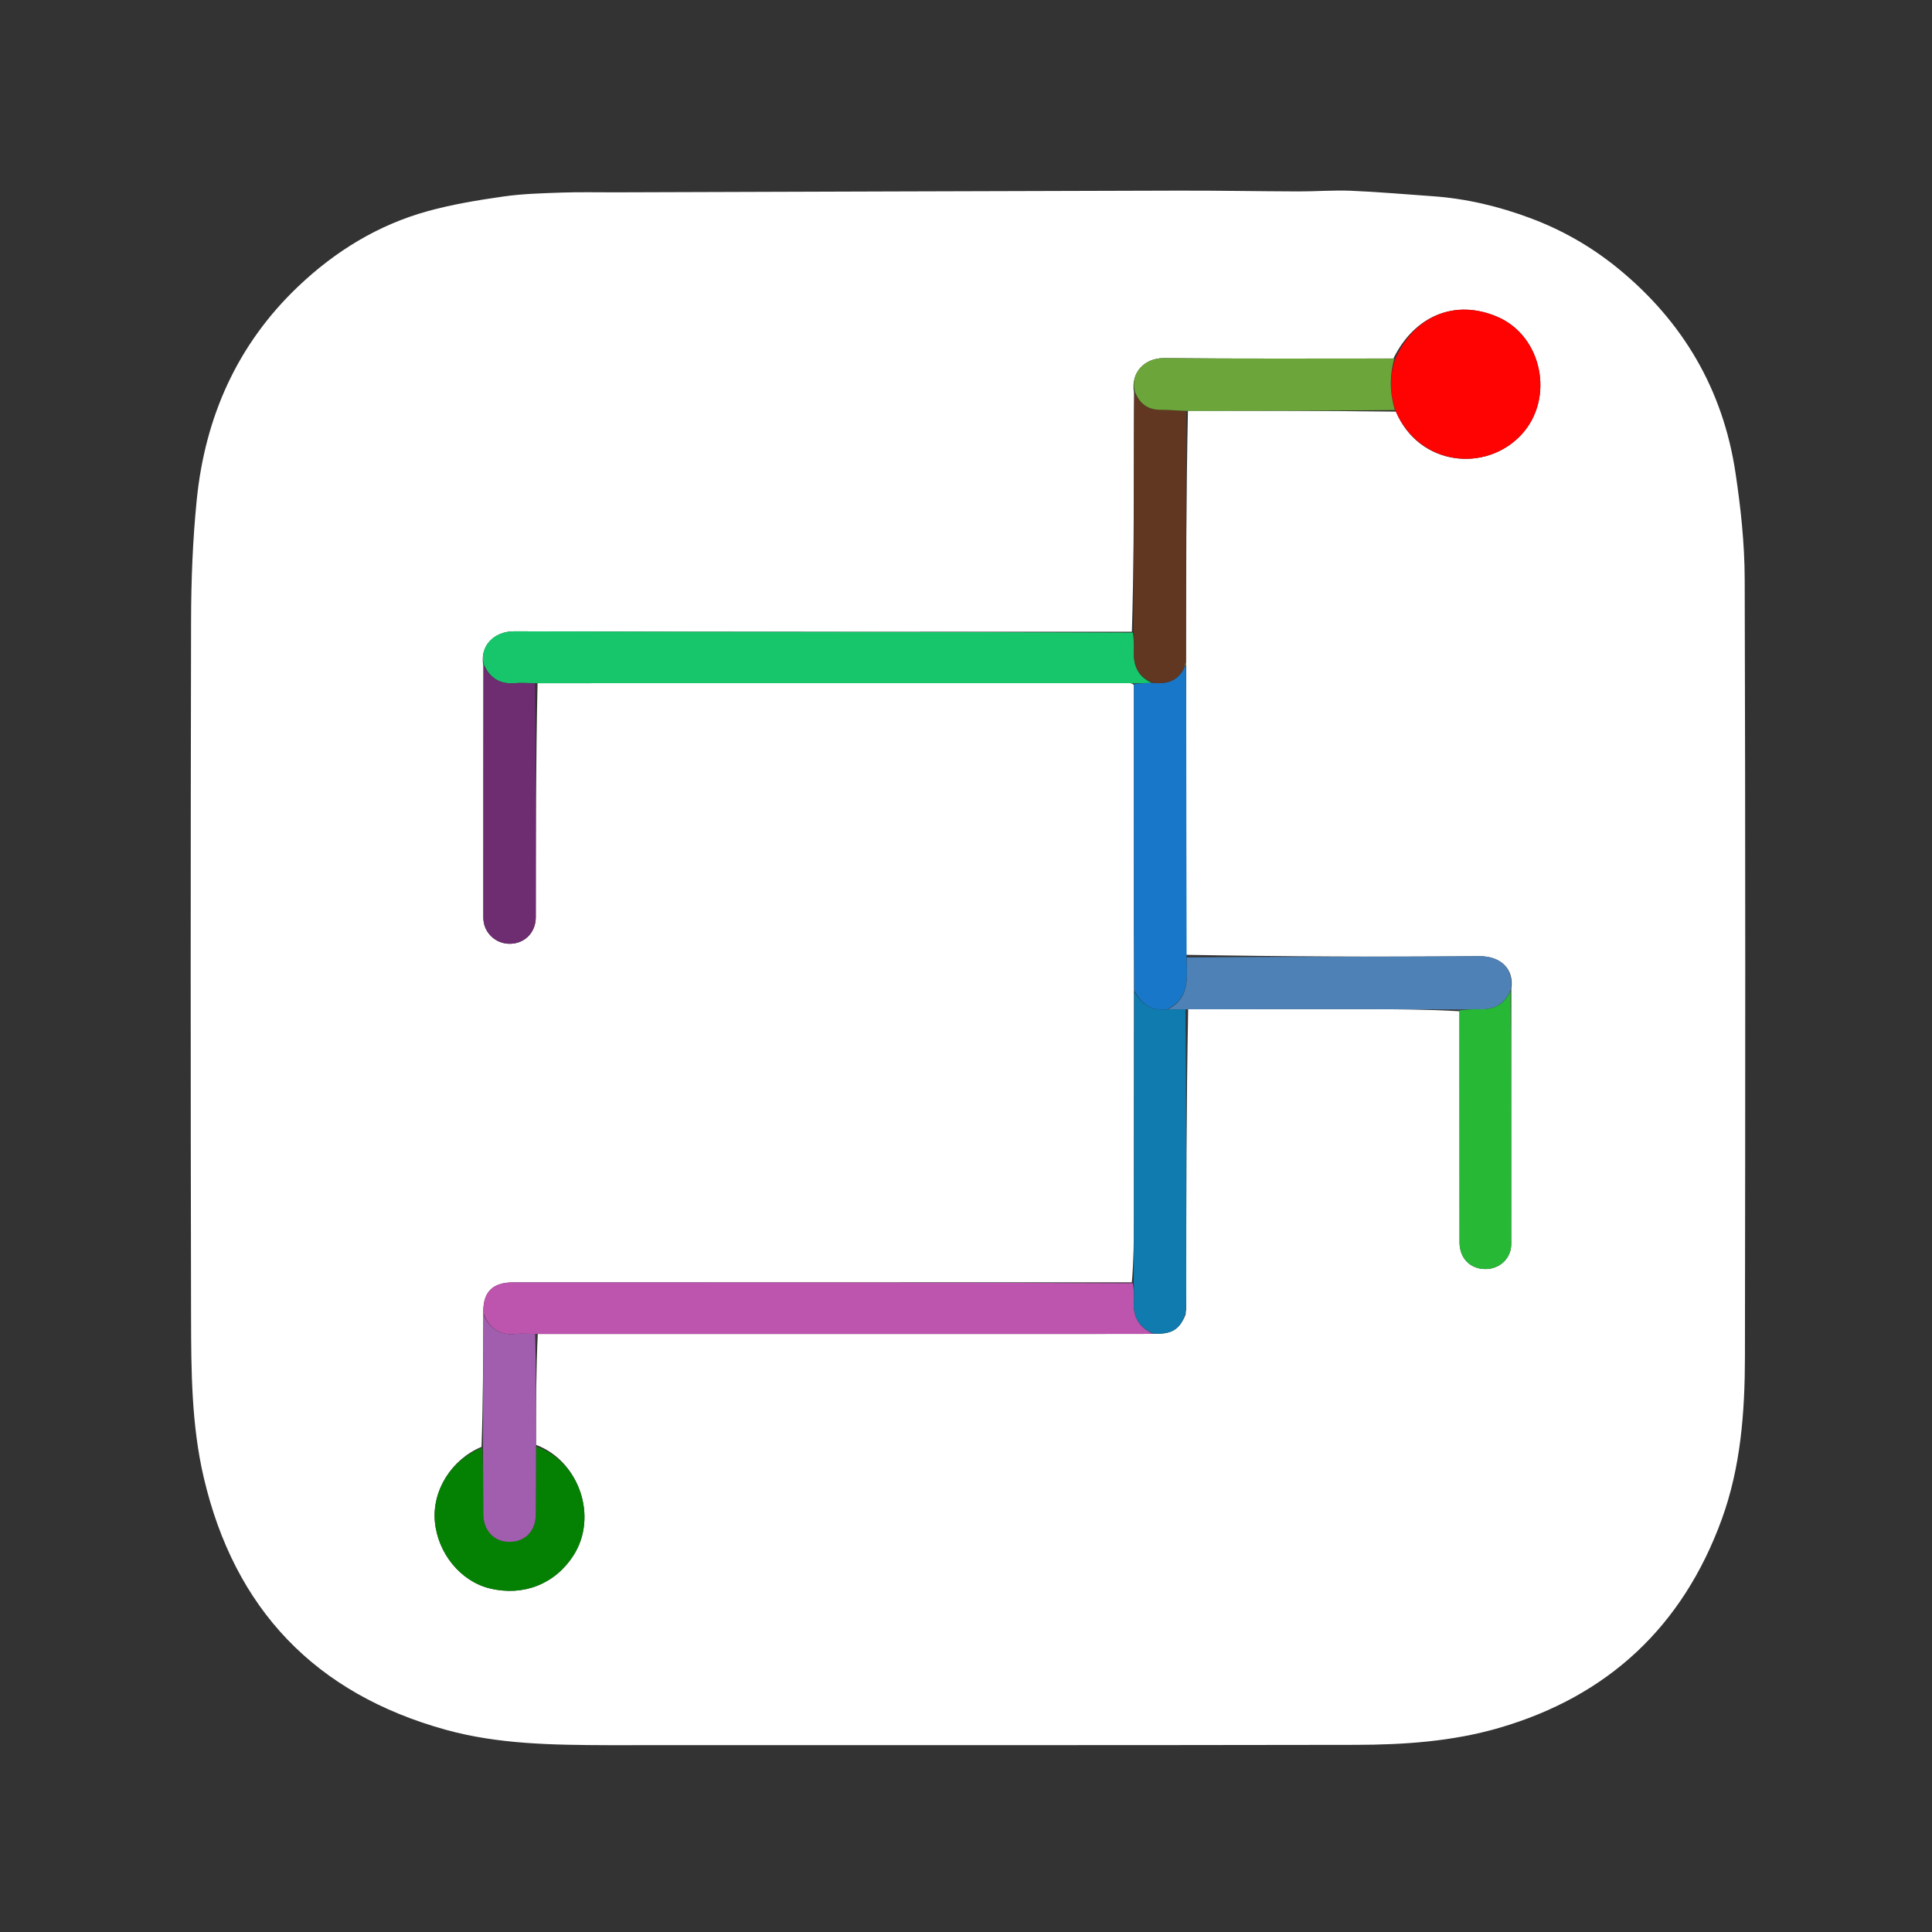 <svg version="1.1" id="Layer_1" xmlns="http://www.w3.org/2000/svg" xmlns:xlink="http://www.w3.org/1999/xlink" x="0px" y="0px"
	 width="100%" viewBox="0 0 1024 1024" enable-background="new 0 0 1024 1024" xml:space="preserve">

<rect x="0" y="0" width="1024" height="1024" fill="#333333" stroke="none"/>

<path fill="#FFFFFF" opacity="1" stroke="none" 
	d="
M322,924.972 
	C292.838,924.875 264.071,924.51 236.28,916.819 
	C167.221,897.708 124.298,852.991 107.98,783.078 
	C101.462,755.153 101.334,726.623 101.271,698.22 
	C100.997,575.074 101.01,451.928 101.277,328.782 
	C101.323,307.506 102.145,286.137 104.27,264.978 
	C108.681,221.069 125.666,182.661 157.981,151.885 
	C177.667,133.136 200.438,119.163 226.736,111.904 
	C239.794,108.3 253.3,106.086 266.734,104.158 
	C276.958,102.69 287.38,102.437 297.729,102.067 
	C307.16,101.73 316.611,101.972 326.053,101.943 
	C425.519,101.632 524.985,101.278 624.452,101.035 
	C645.726,100.983 667.001,101.399 688.276,101.461 
	C697.512,101.488 706.767,100.716 715.98,101.103 
	C730.44,101.711 744.872,102.978 759.314,103.996 
	C777.23,105.257 794.475,109.381 811.294,115.677 
	C828.3,122.043 843.804,130.975 857.781,142.426 
	C892.083,170.528 913.195,206.527 919.815,250.387 
	C922.634,269.059 924.67,288.052 924.726,306.907 
	C925.131,444.383 925.055,581.861 924.85,719.337 
	C924.806,748.476 922.634,777.615 912.574,805.245 
	C891.957,861.866 852.497,898.977 794.503,915.835 
	C769.702,923.044 744.066,924.761 718.43,924.806 
	C586.453,925.037 454.477,924.95 322,924.972 
M284.081,765.79 
	C284.091,746.21 284.1,726.631 285.032,707.026 
	C391.76,707.023 498.487,707.021 605.214,707.009 
	C607.208,707.009 609.201,706.891 612.027,706.918 
	C621.092,707.188 625.253,704.622 628.423,696.648 
	C628.432,696.112 628.442,695.575 628.662,694.121 
	C628.686,691.46 628.729,688.8 628.73,686.14 
	C628.753,635.751 628.771,585.362 629.752,534.894 
	C661.202,534.888 692.653,534.861 724.103,534.885 
	C740.575,534.898 757.046,535.001 773.548,535.991 
	C773.554,576.812 773.539,617.632 773.582,658.453 
	C773.59,666.806 779.122,672.507 787.07,672.624 
	C794.773,672.738 800.979,667.056 800.985,659.344 
	C801.018,614.527 800.93,569.709 801.026,524.025 
	C802.597,513.743 795.588,506.696 783.99,506.796 
	C732.331,507.242 680.665,506.994 628.792,506.079 
	C628.776,466.94 628.774,427.801 628.737,388.662 
	C628.725,376.675 628.617,364.687 628.73,352.174 
	C628.653,351.817 628.577,351.459 628.663,350.165 
	C628.67,306.094 628.678,262.022 629.629,217.663 
	C666.183,217.694 702.737,217.724 739.85,218.166 
	C752.196,247.283 787.848,250.588 806.521,230.225 
	C824.011,211.151 817.513,178.195 793.734,167.956 
	C771.401,158.338 749.752,167.202 738.538,190.002 
	C698.047,189.99 657.554,190.218 617.068,189.802 
	C606.648,189.695 599.177,197.451 601.042,208.014 
	C601.028,218.665 601.018,229.316 601,239.968 
	C600.947,271.586 600.891,303.205 599.92,334.831 
	C490.787,334.832 381.654,334.973 272.523,334.613 
	C261.899,334.578 254.121,342.331 256.202,352.941 
	C256.182,397.42 256.15,441.898 256.185,486.377 
	C256.186,488.154 256.527,490.059 257.22,491.686 
	C259.898,497.974 266.522,501.292 273.186,499.907 
	C279.593,498.575 283.963,493.137 283.969,486.189 
	C284.002,444.875 283.99,403.561 284.921,362.102 
	C389.437,362.091 493.953,362.08 598.469,362.076 
	C599.298,362.076 600.128,362.164 600.972,363.114 
	C600.98,406.926 600.977,450.738 601.004,494.551 
	C601.011,504.709 601.124,514.867 601.034,525.949 
	C601.023,566.034 601.025,606.12 600.993,646.205 
	C600.984,657.345 600.873,668.485 599.899,679.664 
	C490.537,679.674 381.175,679.683 271.813,679.697 
	C260.72,679.698 255.558,685.204 256.179,697.029 
	C256.103,720.262 256.027,743.494 255.226,766.869 
	C239.289,773.488 228.996,789.968 230.495,806.465 
	C232.031,823.371 244.239,838.2 259.677,841.911 
	C277.46,846.186 294.168,839.591 303.923,824.446 
	C317.115,803.966 306.976,774.374 284.081,765.79 
z"/>
<path fill="#BD55AE" opacity="1" stroke="none" 
	d="
M611.195,706.827 
	C609.201,706.891 607.208,707.009 605.214,707.009 
	C498.487,707.021 391.76,707.023 284.095,707.023 
	C279.661,707.013 276.131,706.697 272.674,707.065 
	C265.549,707.822 258.972,704.163 256.359,696.13 
	C255.558,685.204 260.72,679.698 271.813,679.697 
	C381.175,679.683 490.537,679.674 600.423,680.141 
	C600.965,683.591 601.168,686.576 600.964,689.534 
	C600.401,697.701 603.491,703.603 611.195,706.827 
z"/>
<path fill="#17C66B" opacity="1" stroke="none" 
	d="
M600.957,362.212 
	C600.128,362.164 599.298,362.076 598.469,362.076 
	C493.953,362.08 389.437,362.091 283.997,362.102 
	C279.612,362.084 276.131,361.815 272.695,362.1 
	C264.678,362.766 259.51,359.097 256.367,352.013 
	C254.121,342.331 261.899,334.578 272.523,334.613 
	C381.654,334.973 490.787,334.832 600.44,335.303 
	C600.973,339.062 601.101,342.353 600.977,345.635 
	C600.686,353.326 603.627,358.957 610.526,361.949 
	C607.033,362.058 603.995,362.135 600.957,362.212 
z"/>
<path fill="#FF0202" opacity="1" stroke="none" 
	d="
M739.558,190.137 
	C749.752,167.202 771.401,158.338 793.734,167.956 
	C817.513,178.195 824.011,211.151 806.521,230.225 
	C787.848,250.588 752.196,247.283 739.576,217.553 
	C736.544,207.979 736.438,199.042 739.558,190.137 
z"/>
<path fill="#1877C8" opacity="1" stroke="none" 
	d="
M600.965,362.663 
	C603.995,362.135 607.033,362.058 610.97,361.967 
	C619.357,362.742 625.103,360.416 628.131,352.92 
	C628.292,352.895 628.553,352.699 628.553,352.699 
	C628.617,364.687 628.725,376.675 628.737,388.662 
	C628.774,427.801 628.776,466.94 628.889,507.006 
	C629.185,518.239 630.733,529.043 618.586,534.973 
	C609.957,535.981 604.779,531.854 601.188,525.025 
	C601.124,514.867 601.011,504.709 601.004,494.551 
	C600.977,450.738 600.98,406.926 600.965,362.663 
z"/>
<path fill="#4E82B7" opacity="1" stroke="none" 
	d="
M619.026,534.962 
	C630.733,529.043 629.185,518.239 628.994,507.465 
	C680.665,506.994 732.331,507.242 783.99,506.796 
	C795.588,506.696 802.597,513.743 800.693,524.679 
	C797.498,532.15 792.258,535.092 784.995,534.933 
	C781.172,534.85 777.343,535.013 773.517,535.064 
	C757.046,535.001 740.575,534.898 724.103,534.885 
	C692.653,534.861 661.202,534.888 628.833,534.954 
	C624.951,534.996 621.989,534.979 619.026,534.962 
z"/>
<path fill="#0F7BAE" opacity="1" stroke="none" 
	d="
M618.586,534.973 
	C621.989,534.979 624.951,534.996 628.352,534.993 
	C628.771,585.362 628.753,635.751 628.73,686.14 
	C628.729,688.8 628.686,691.46 628.388,694.79 
	C628.084,695.991 628.055,696.522 628.026,697.054 
	C625.253,704.622 621.092,707.188 611.611,706.873 
	C603.491,703.603 600.401,697.701 600.964,689.534 
	C601.168,686.576 600.965,683.591 600.878,680.122 
	C600.873,668.485 600.984,657.345 600.993,646.205 
	C601.025,606.12 601.023,566.034 601.111,525.487 
	C604.779,531.854 609.957,535.981 618.586,534.973 
z"/>
<path fill="#623721" opacity="1" stroke="none" 
	d="
M627.971,352.945 
	C625.103,360.416 619.357,362.742 611.424,361.933 
	C603.627,358.957 600.686,353.326 600.977,345.635 
	C601.101,342.353 600.973,339.062 600.898,335.299 
	C600.891,303.205 600.947,271.586 601,239.968 
	C601.018,229.316 601.028,218.665 601.341,207.783 
	C603.97,214.01 608.397,217.289 615.432,217.209 
	C619.846,217.159 624.267,217.684 628.685,217.95 
	C628.678,262.022 628.67,306.094 628.406,350.811 
	C628.09,351.952 628.03,352.449 627.971,352.945 
z"/>
<path fill="#6E2D70" opacity="1" stroke="none" 
	d="
M256.285,352.477 
	C259.51,359.097 264.678,362.766 272.695,362.1 
	C276.131,361.815 279.612,362.084 283.533,362.175 
	C283.99,403.561 284.002,444.875 283.969,486.189 
	C283.963,493.137 279.593,498.575 273.186,499.907 
	C266.522,501.292 259.898,497.974 257.22,491.686 
	C256.527,490.059 256.186,488.154 256.185,486.377 
	C256.15,441.898 256.182,397.42 256.285,352.477 
z"/>
<path fill="#6CA63B" opacity="1" stroke="none" 
	d="
M629.157,217.807 
	C624.267,217.684 619.846,217.159 615.432,217.209 
	C608.397,217.289 603.97,214.01 601.402,207.324 
	C599.177,197.451 606.648,189.695 617.068,189.802 
	C657.554,190.218 698.047,189.99 739.048,190.069 
	C736.438,199.042 736.544,207.979 739.297,217.347 
	C702.737,217.724 666.183,217.694 629.157,217.807 
z"/>
<path fill="#27B935" opacity="1" stroke="none" 
	d="
M773.532,535.528 
	C777.343,535.013 781.172,534.85 784.995,534.933 
	C792.258,535.092 797.498,532.15 800.622,525.112 
	C800.93,569.709 801.018,614.527 800.985,659.344 
	C800.979,667.056 794.773,672.738 787.07,672.624 
	C779.122,672.507 773.59,666.806 773.582,658.453 
	C773.539,617.632 773.554,576.812 773.532,535.528 
z"/>
<path fill="#048103" opacity="1" stroke="none" 
	d="
M284.132,766.682 
	C306.976,774.374 317.115,803.966 303.923,824.446 
	C294.168,839.591 277.46,846.186 259.677,841.911 
	C244.239,838.2 232.031,823.371 230.495,806.465 
	C228.996,789.968 239.289,773.488 255.65,767.282 
	C256.1,779.327 256.053,790.96 256.173,802.591 
	C256.261,811.069 261.656,816.926 269.362,817.203 
	C277.833,817.508 283.82,811.822 283.937,803.069 
	C284.1,790.941 284.076,778.811 284.132,766.682 
z"/>
<path fill="#A25EAE" opacity="1" stroke="none" 
	d="
M284.106,766.236 
	C284.076,778.811 284.1,790.941 283.937,803.069 
	C283.82,811.822 277.833,817.508 269.362,817.203 
	C261.656,816.926 256.261,811.069 256.173,802.591 
	C256.053,790.96 256.1,779.327 256.013,767.211 
	C256.027,743.494 256.103,720.262 256.269,696.58 
	C258.972,704.163 265.549,707.822 272.674,707.065 
	C276.131,706.697 279.661,707.013 283.633,707.035 
	C284.1,726.631 284.091,746.21 284.106,766.236 
z"/>
<path fill="#6CA63B" opacity="1" stroke="none" 
	d="
M628.131,352.92 
	C628.03,352.449 628.09,351.952 628.325,351.279 
	C628.577,351.459 628.653,351.817 628.641,352.437 
	C628.553,352.699 628.292,352.895 628.131,352.92 
z"/>
<path fill="#4E82B7" opacity="1" stroke="none" 
	d="
M628.224,696.851 
	C628.055,696.522 628.084,695.991 628.282,695.249 
	C628.442,695.575 628.432,696.112 628.224,696.851 
z"/>
</svg>